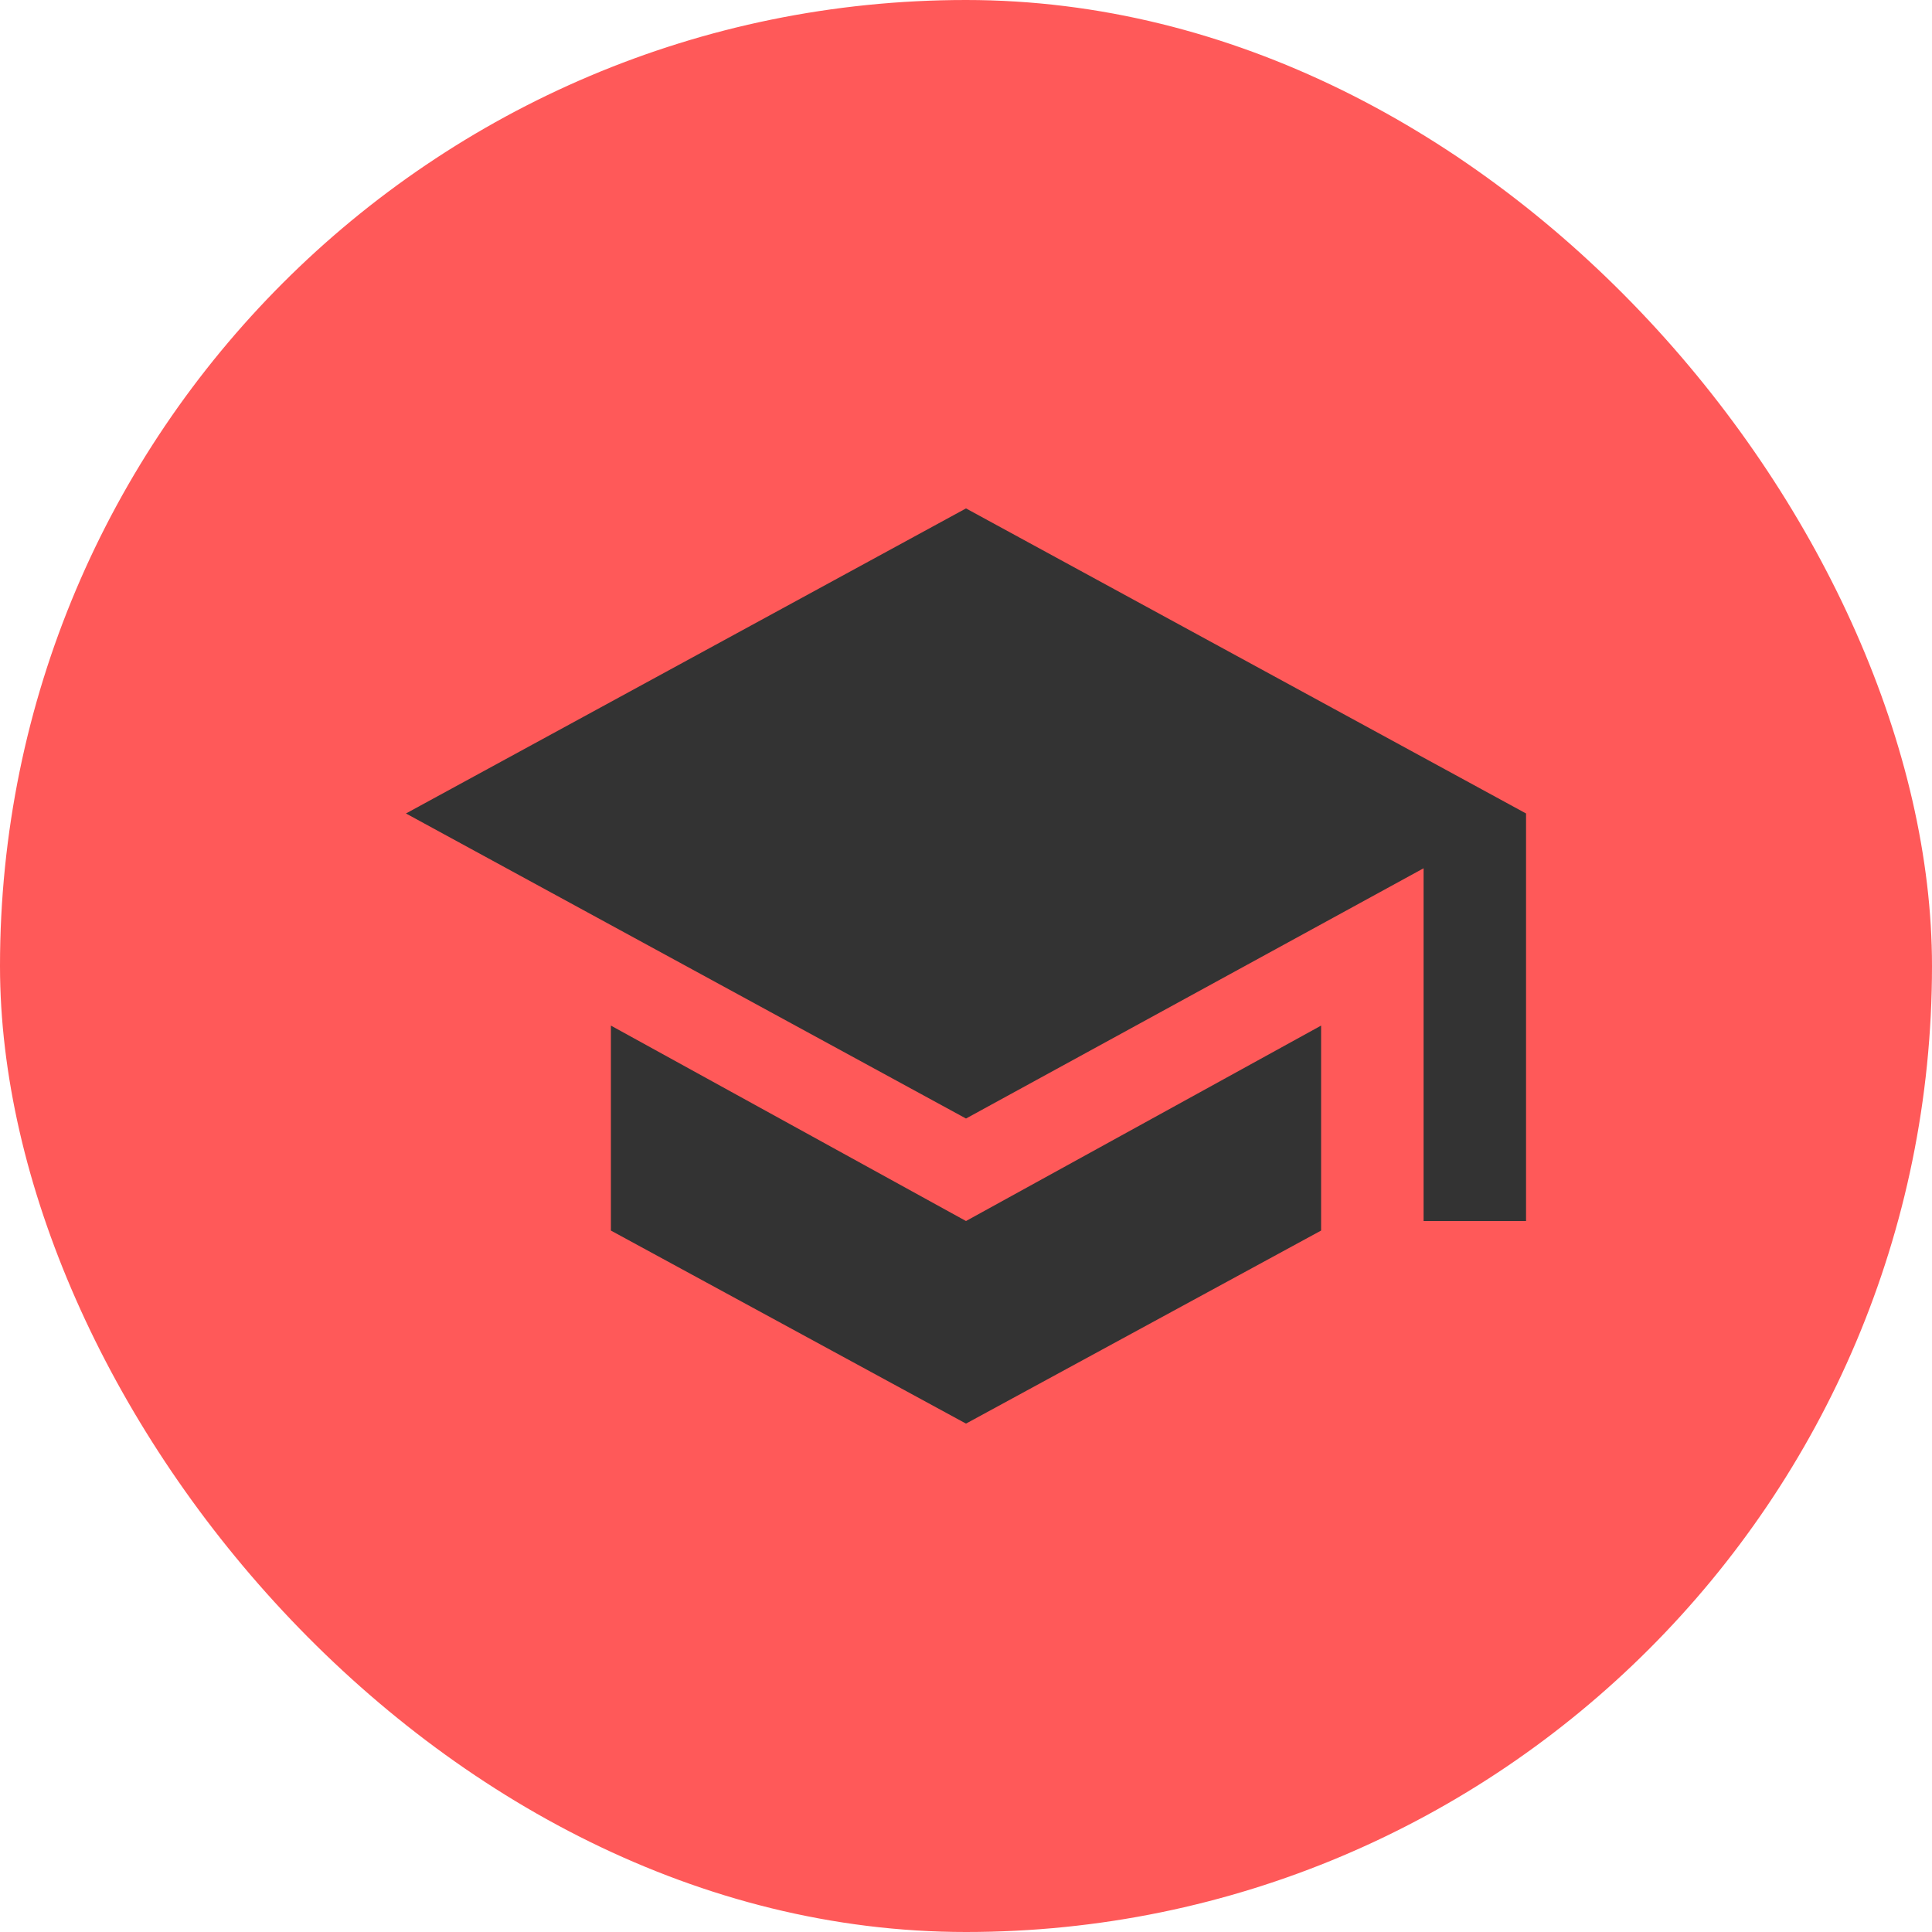 <svg width="76" height="76" viewBox="0 0 76 76" fill="none" xmlns="http://www.w3.org/2000/svg">
<rect width="76" height="76" fill="#F2F2F2"/>
<g clip-path="url(#clip0_0_1)">
<rect width="1440" height="4175" transform="translate(-568 -1107)" fill="white"/>
<g filter="url(#filter0_d_0_1)">
<rect x="-31" y="-29" width="344" height="351" rx="15" fill="white"/>
</g>
<rect width="76" height="76" rx="38" fill="#FF5959"/>
<path d="M38 20L60.031 32V48.031H56V34.156L38 44L15.969 32L38 20ZM24.031 40.344L38 48.032L51.969 40.344V48.407L38 56.001L24.031 48.407V40.344Z" fill="#333333"/>
</g>
<defs>
<filter id="filter0_d_0_1" x="-108" y="-106" width="498" height="505" filterUnits="userSpaceOnUse" color-interpolation-filters="sRGB">
<feFlood flood-opacity="0" result="BackgroundImageFix"/>
<feColorMatrix in="SourceAlpha" type="matrix" values="0 0 0 0 0 0 0 0 0 0 0 0 0 0 0 0 0 0 127 0" result="hardAlpha"/>
<feOffset/>
<feGaussianBlur stdDeviation="38.5"/>
<feColorMatrix type="matrix" values="0 0 0 0 0 0 0 0 0 0 0 0 0 0 0 0 0 0 0.06 0"/>
<feBlend mode="normal" in2="BackgroundImageFix" result="effect1_dropShadow_0_1"/>
<feBlend mode="normal" in="SourceGraphic" in2="effect1_dropShadow_0_1" result="shape"/>
</filter>
<clipPath id="clip0_0_1">
<rect width="1440" height="4175" fill="white" transform="translate(-568 -1107)"/>
</clipPath>
</defs>
</svg>
